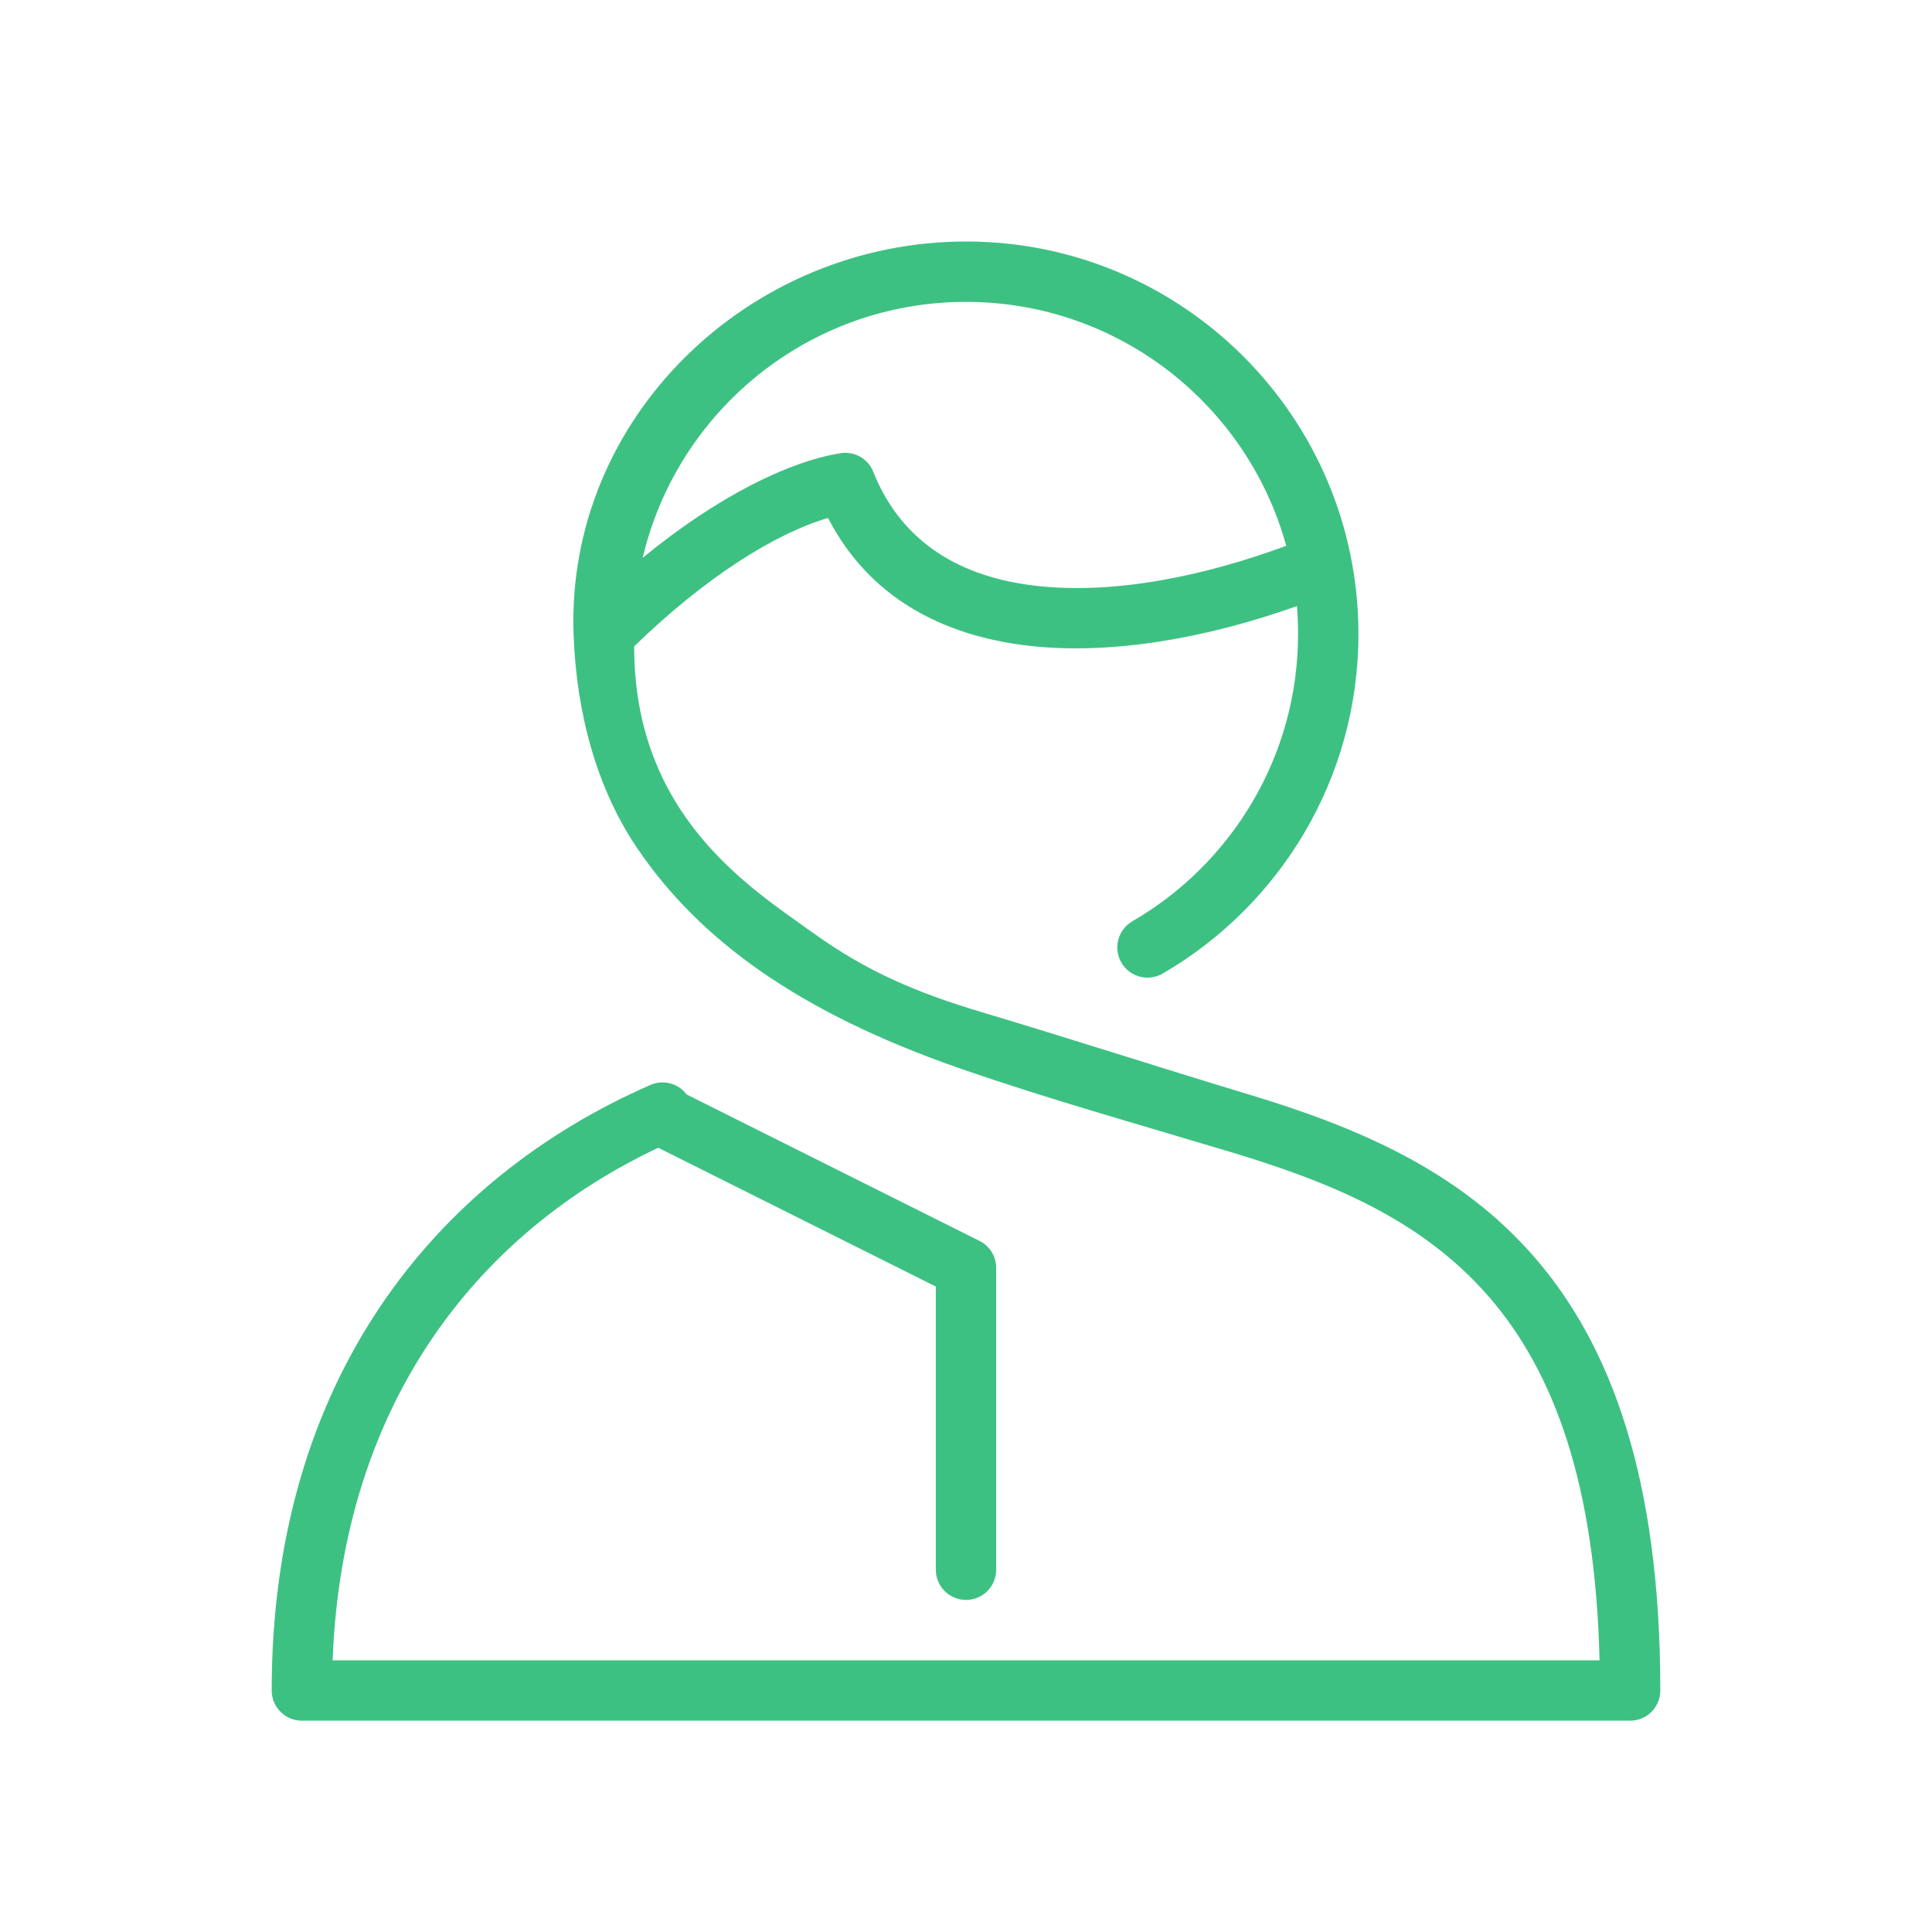 <svg width="24" height="24" viewBox="0 0 24 24" fill="none" xmlns="http://www.w3.org/2000/svg">
<g id="man-avatar_5125368">
<path id="Vector" fill-rule="evenodd" clip-rule="evenodd" d="M7.914 10.534C8.687 11.675 9.918 12.574 11.918 13.27C13.008 13.649 14.154 13.97 15.271 14.306C16.492 14.673 17.651 15.133 18.498 16.112C19.305 17.043 19.818 18.436 19.87 20.625H4.132C4.254 17.422 5.943 15.311 8.177 14.258L11.625 15.982V19.5C11.625 19.707 11.793 19.875 12 19.875C12.207 19.875 12.375 19.707 12.375 19.5V15.75C12.375 15.608 12.295 15.478 12.168 15.415L8.53 13.596C8.428 13.46 8.243 13.407 8.081 13.477C5.412 14.644 3.375 17.129 3.375 21C3.375 21.207 3.543 21.375 3.75 21.375H20.25C20.457 21.375 20.625 21.207 20.625 21C20.625 18.346 20.004 16.706 19.065 15.621C18.122 14.532 16.846 13.996 15.488 13.588C14.394 13.258 13.288 12.9 12.207 12.577C11.368 12.327 10.756 12.06 10.102 11.59C9.338 11.04 7.875 10.141 7.878 8.029C8.762 7.17 9.627 6.629 10.286 6.434C10.793 7.416 11.695 7.893 12.764 8.02C13.802 8.143 15.005 7.923 16.111 7.529C16.12 7.644 16.125 7.759 16.125 7.875C16.125 9.399 15.297 10.731 14.066 11.445C13.887 11.549 13.826 11.779 13.93 11.958C14.034 12.137 14.264 12.198 14.443 12.094C15.897 11.25 16.875 9.676 16.875 7.875C16.875 5.184 14.691 3 12 3C9.309 3 7.033 5.186 7.125 7.875C7.158 8.843 7.408 9.787 7.914 10.534ZM15.978 6.78C15.497 5.034 13.898 3.75 12 3.75C10.049 3.75 8.412 5.107 7.984 6.929C8.92 6.161 9.805 5.731 10.441 5.63C10.614 5.602 10.784 5.698 10.848 5.861C11.207 6.762 11.961 7.17 12.852 7.275C13.823 7.391 14.951 7.16 15.978 6.78Z" fill="#3DC182"/>
</g>
</svg>
